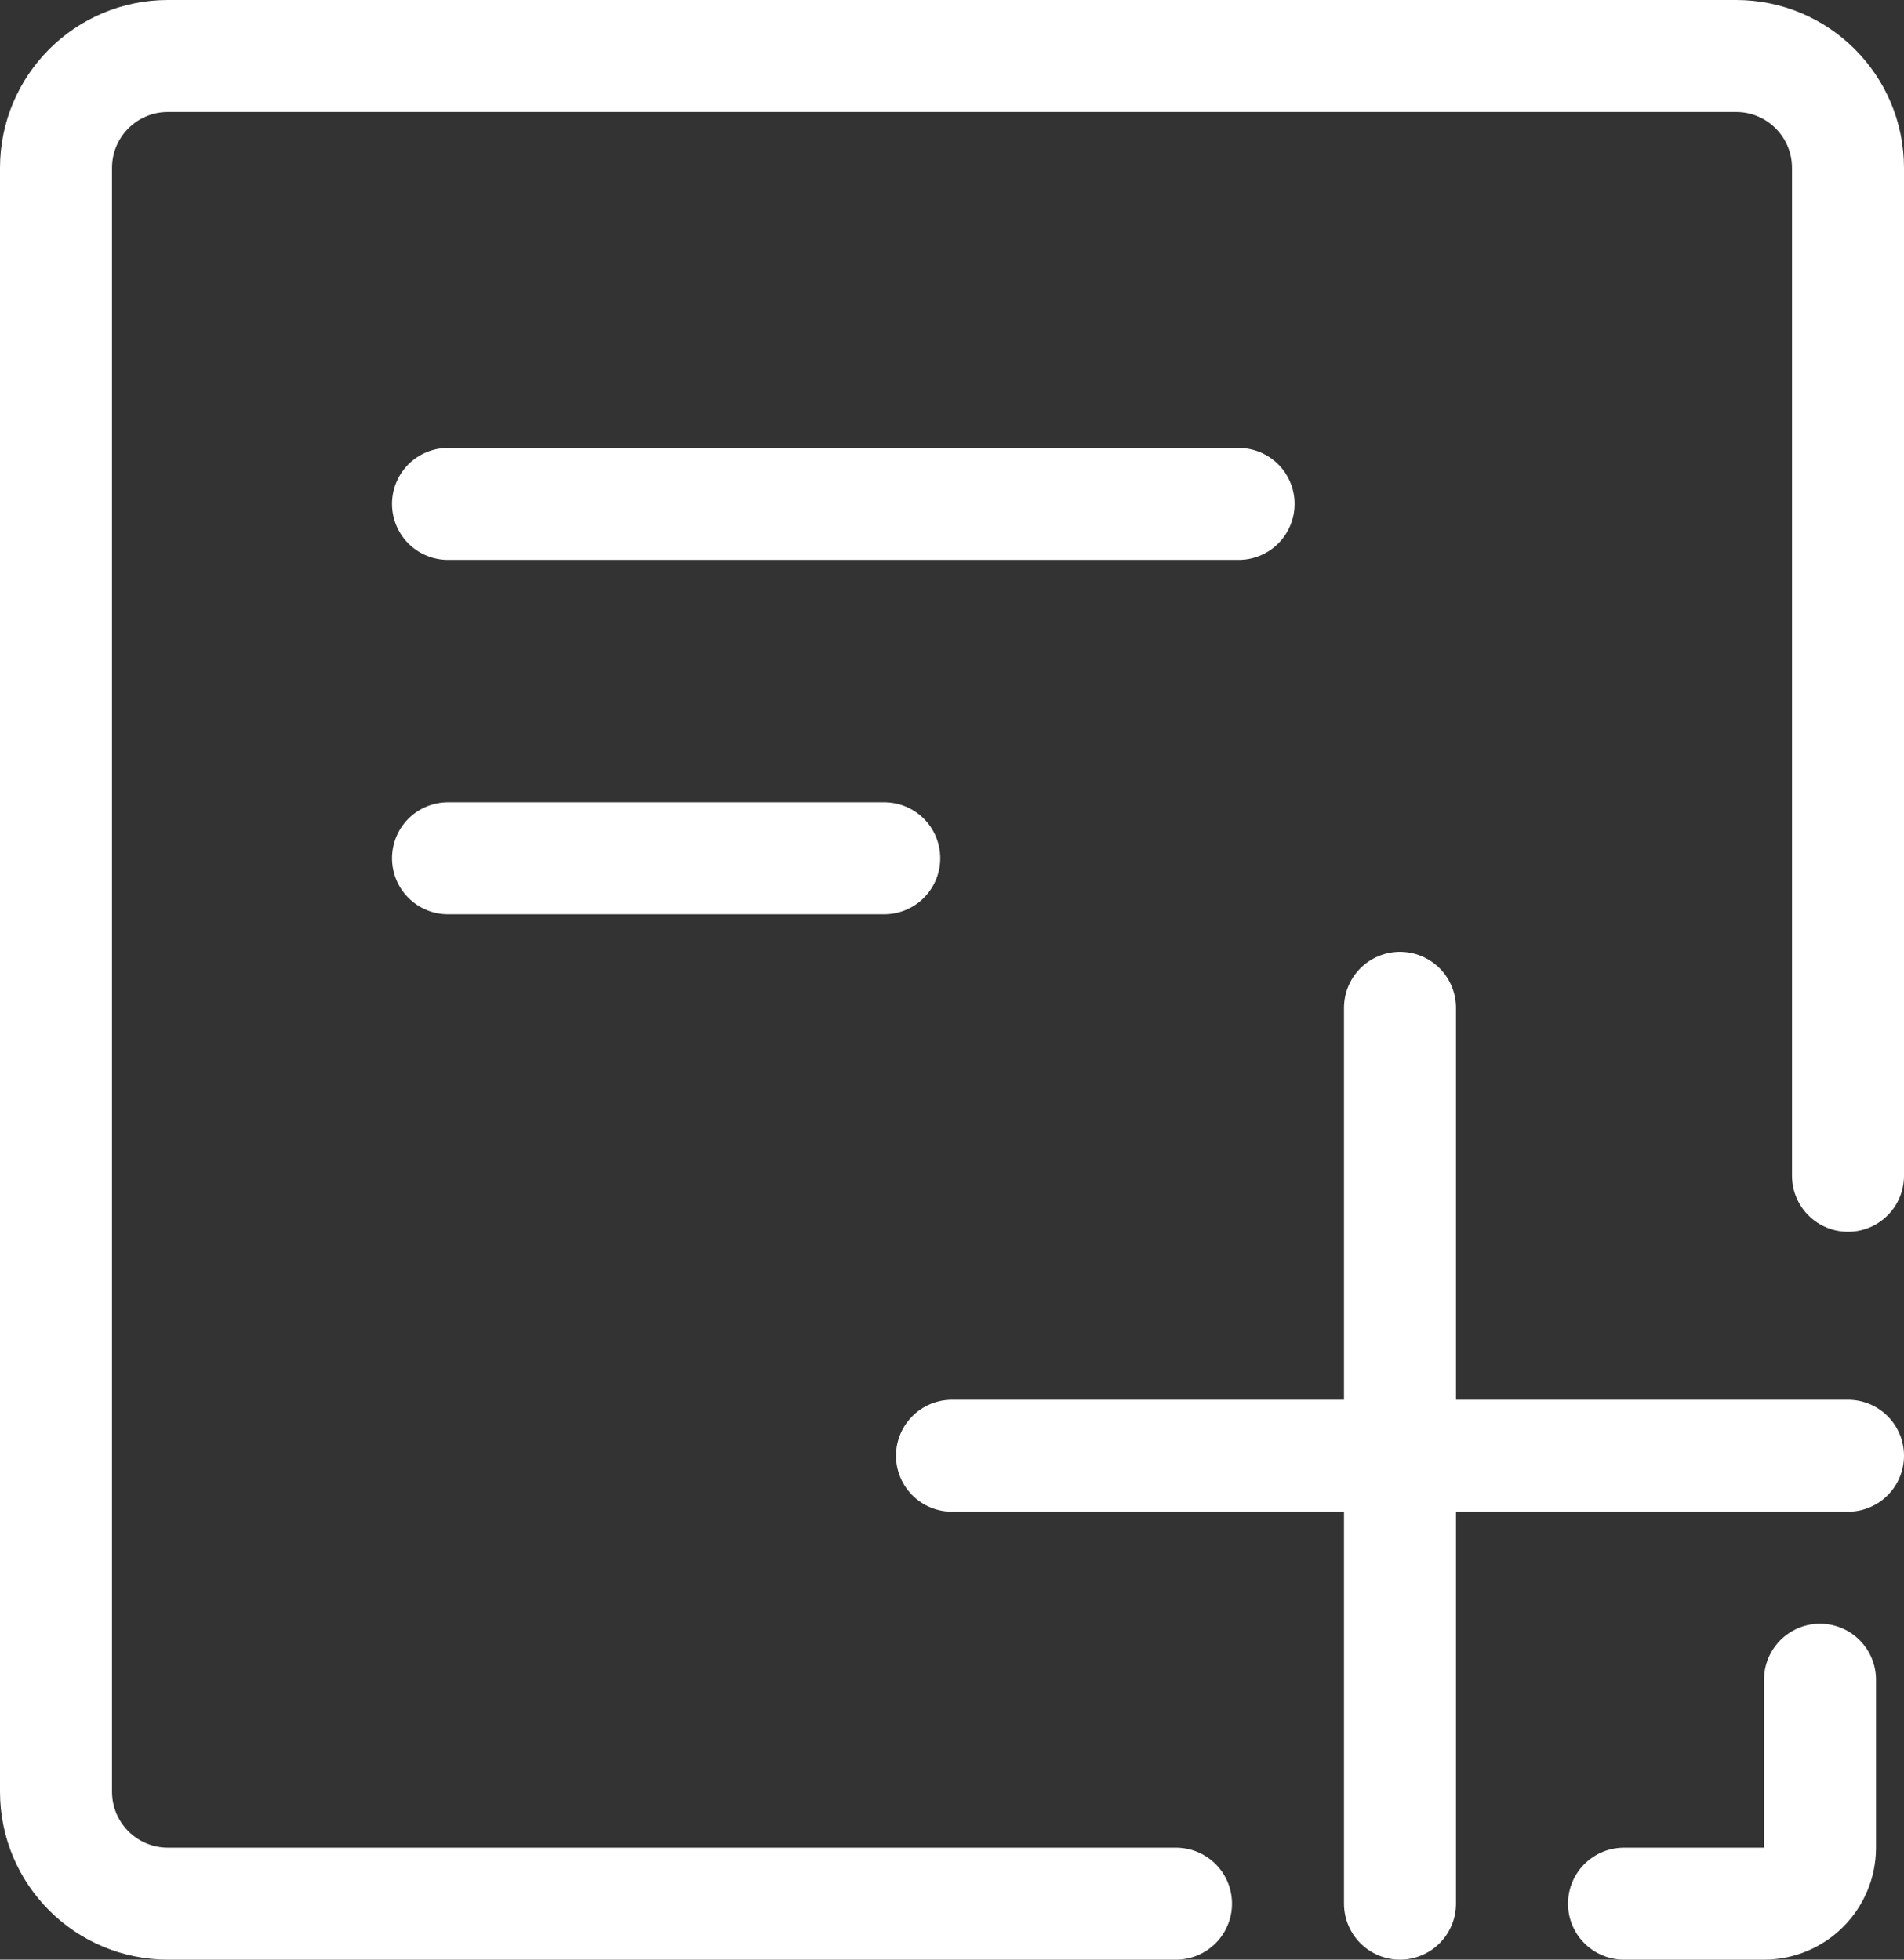 <svg width="34" height="35" viewBox="0 0 34 35" fill="none" xmlns="http://www.w3.org/2000/svg">
<rect x="0" y="0" width="34" height="35" fill="#333333" stroke="none"/>
<path d="M21 34H3C1.895 34 1 33.105 1 32V3C1 1.895 1.895 1 3 1H31C32.105 1 33 1.895 33 3V21" stroke="white" stroke-width="2" stroke-linecap="round" stroke-linejoin="round"/>
<path d="M29 34H31.5C32.052 34 32.5 33.552 32.5 33V30" stroke="white" stroke-width="2" stroke-linecap="round"/>
<path d="M8 9H22.118" stroke="white" stroke-width="2" stroke-linecap="round" stroke-linejoin="round"/>
<path d="M8 15.329H15.79" stroke="white" stroke-width="2" stroke-linecap="round" stroke-linejoin="round"/>
<path d="M25 18V34" stroke="white" stroke-width="2" stroke-linecap="round"/>
<path d="M17 26H33" stroke="white" stroke-width="2" stroke-linecap="round"/>
</svg>
